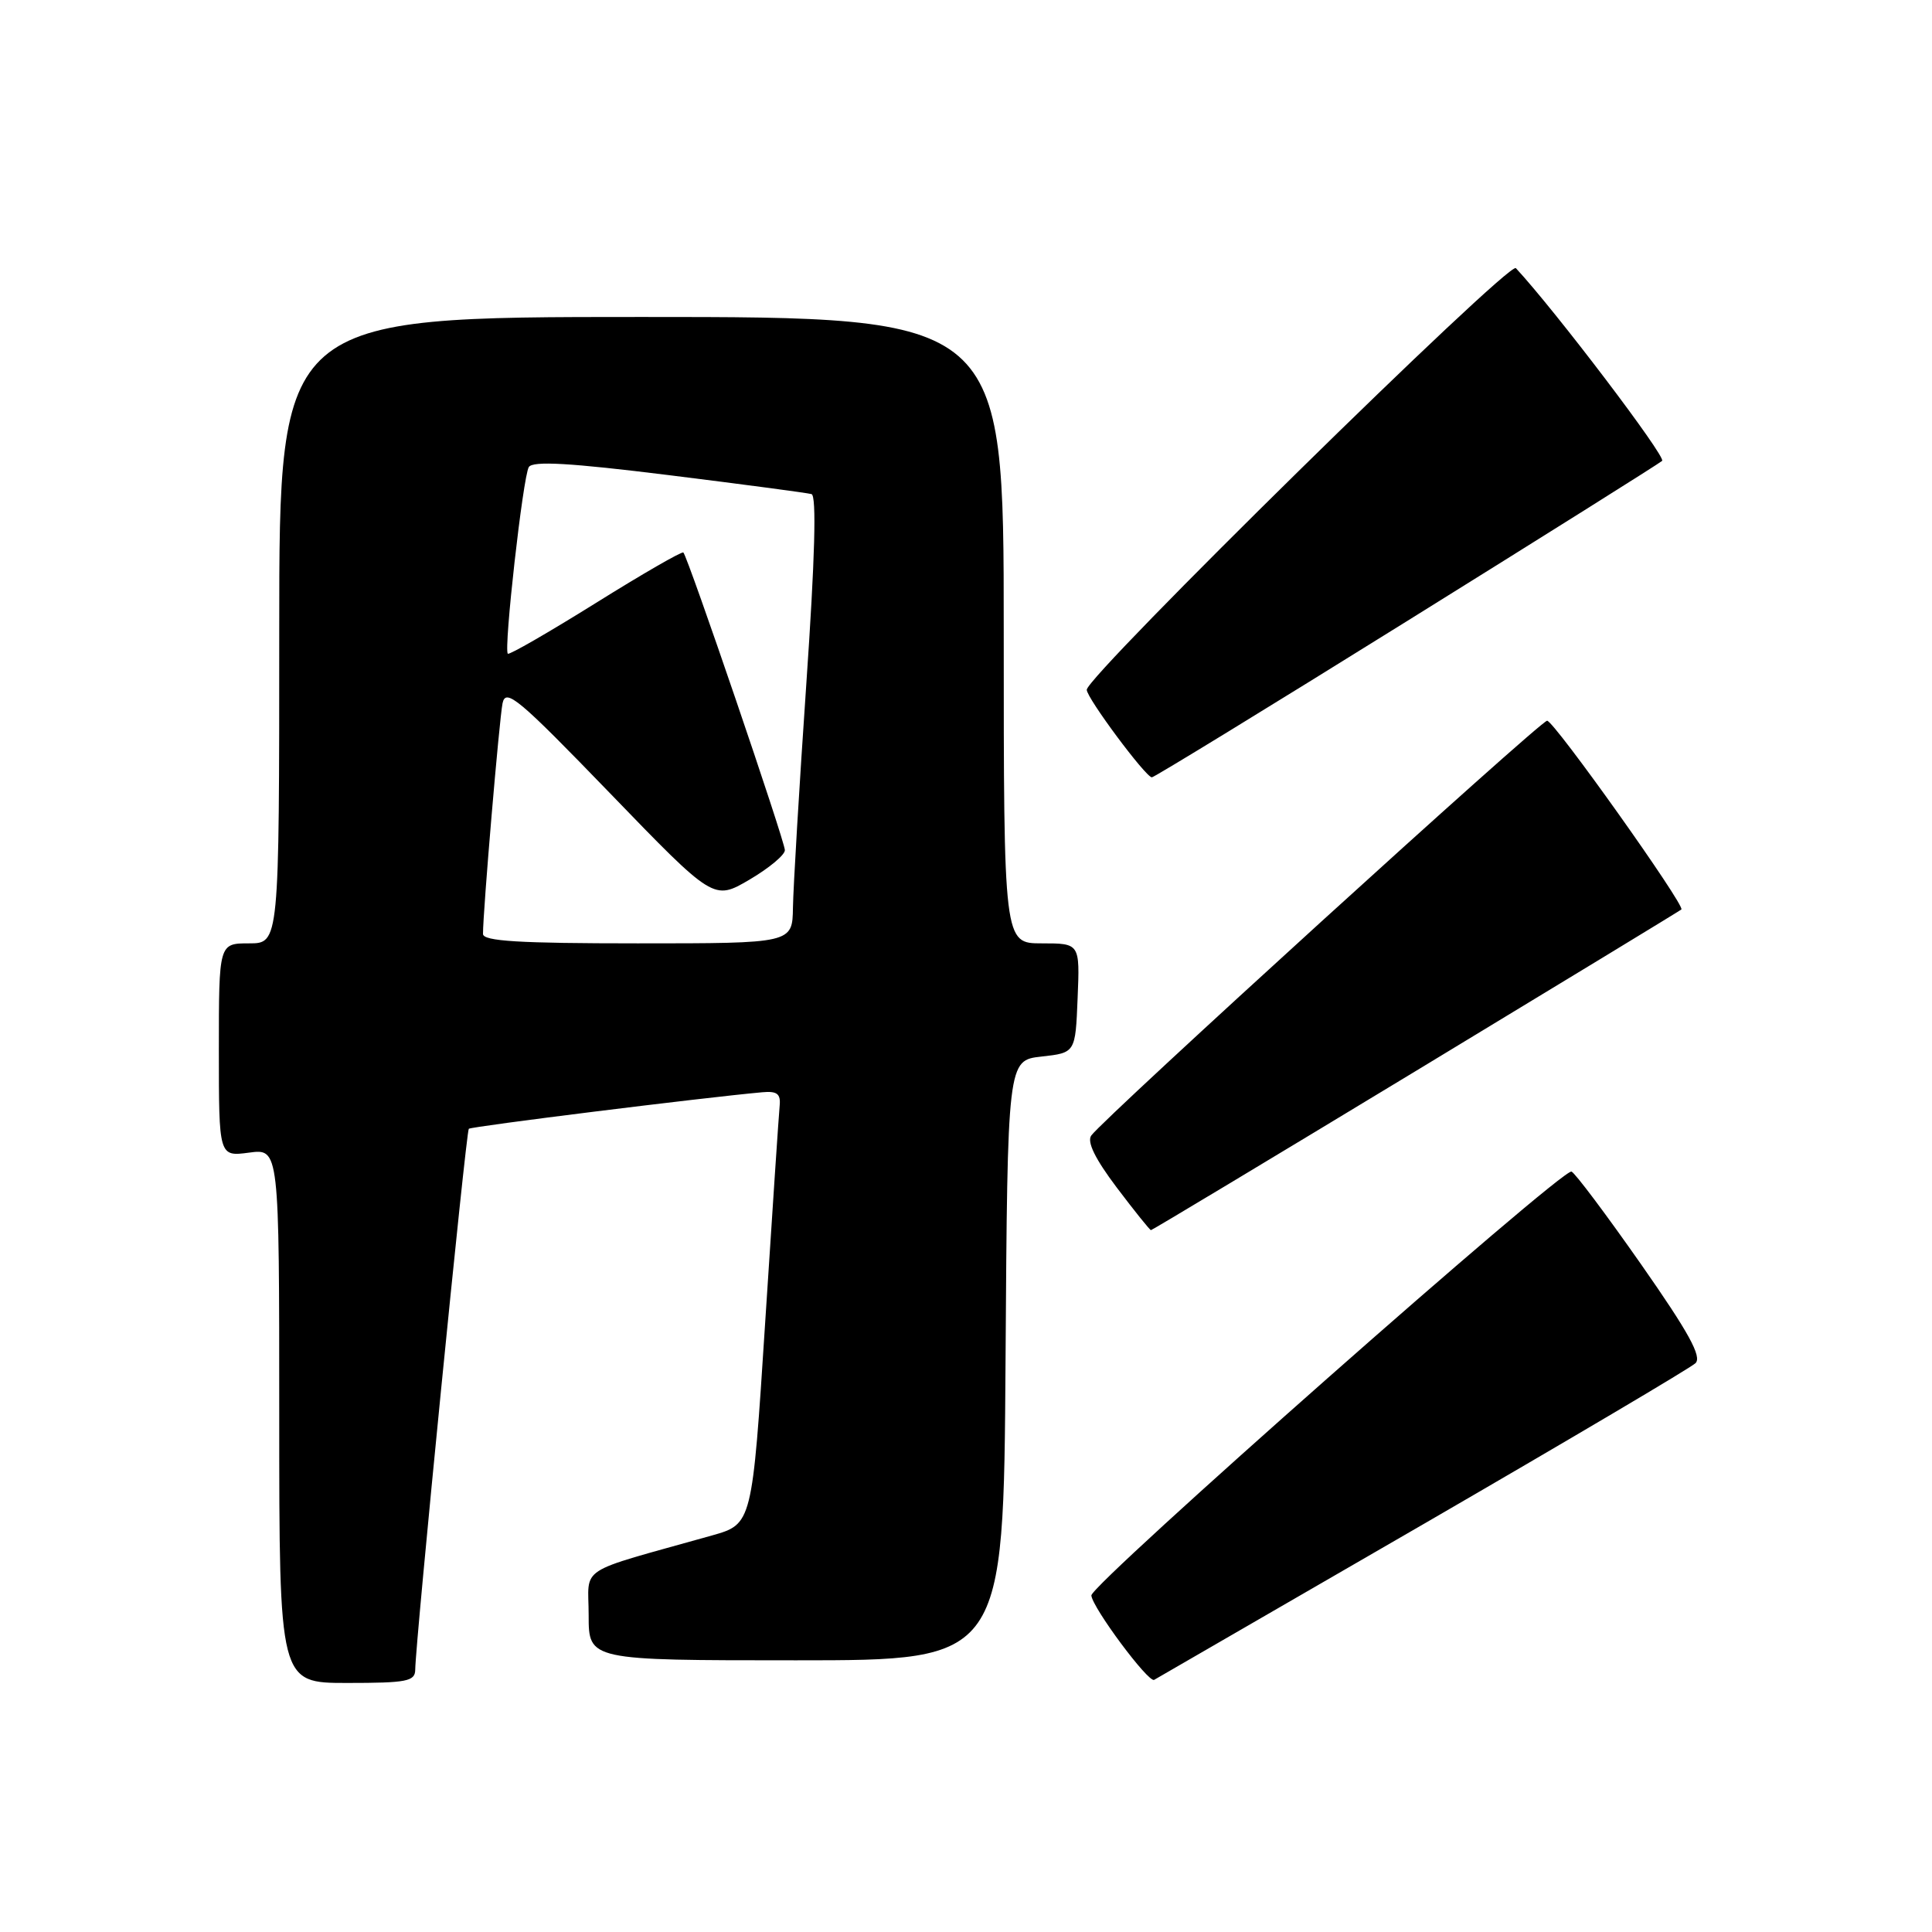 <?xml version="1.0" encoding="UTF-8" standalone="no"?>
<!DOCTYPE svg PUBLIC "-//W3C//DTD SVG 1.1//EN" "http://www.w3.org/Graphics/SVG/1.1/DTD/svg11.dtd" >
<svg xmlns="http://www.w3.org/2000/svg" xmlns:xlink="http://www.w3.org/1999/xlink" version="1.1" viewBox="0 0 256 256">
 <g >
 <path fill="currentColor"
d=" M 55.02 221.25 C 55.05 217.58 61.75 149.91 62.12 149.57 C 62.44 149.26 93.21 145.43 101.00 144.73 C 102.96 144.55 103.46 144.93 103.31 146.50 C 103.20 147.60 102.34 160.53 101.39 175.23 C 99.67 201.95 99.67 201.95 94.33 203.46 C 76.09 208.59 78.00 207.35 78.00 214.03 C 78.00 220.00 78.00 220.00 105.49 220.00 C 132.98 220.00 132.98 220.00 133.24 180.25 C 133.50 140.50 133.50 140.50 138.00 140.00 C 142.50 139.50 142.50 139.50 142.79 132.25 C 143.09 125.00 143.09 125.00 138.04 125.00 C 133.00 125.00 133.00 125.00 133.00 83.50 C 133.00 42.00 133.00 42.00 85.00 42.00 C 37.00 42.00 37.00 42.00 37.00 83.50 C 37.00 125.00 37.00 125.00 33.00 125.00 C 29.00 125.00 29.00 125.00 29.00 139.13 C 29.00 153.26 29.00 153.26 33.00 152.73 C 37.00 152.19 37.00 152.19 37.00 187.60 C 37.00 223.00 37.00 223.00 46.00 223.00 C 53.90 223.00 55.00 222.79 55.02 221.25 Z  M 188.50 202.02 C 207.75 190.87 224.02 181.25 224.66 180.63 C 225.54 179.78 223.77 176.56 217.44 167.51 C 212.82 160.91 208.68 155.39 208.23 155.24 C 206.96 154.82 144.49 209.97 144.61 211.41 C 144.76 213.04 152.16 223.00 152.93 222.59 C 153.24 222.41 169.25 213.16 188.50 202.02 Z  M 187.64 141.89 C 206.81 130.28 222.63 120.66 222.79 120.51 C 223.34 120.02 205.91 95.50 205.00 95.50 C 204.11 95.50 146.34 148.07 144.60 150.46 C 144.00 151.29 145.10 153.54 147.97 157.35 C 150.32 160.46 152.36 163.00 152.51 163.00 C 152.66 163.00 168.47 153.50 187.64 141.89 Z  M 186.34 82.36 C 204.58 71.01 219.83 61.43 220.24 61.07 C 220.81 60.56 206.08 41.15 200.86 35.53 C 199.96 34.55 144.00 89.54 144.00 91.40 C 144.00 92.49 151.82 103.00 152.63 103.00 C 152.93 103.00 168.11 93.71 186.34 82.36 Z  M 64.00 123.75 C 63.99 120.82 66.16 95.30 66.59 93.19 C 67.01 91.14 68.69 92.55 80.82 105.10 C 94.57 119.33 94.57 119.33 99.29 116.57 C 101.88 115.05 104.00 113.29 104.00 112.65 C 104.00 111.47 91.16 73.83 90.55 73.21 C 90.36 73.03 85.13 76.04 78.92 79.92 C 72.71 83.79 67.48 86.81 67.29 86.62 C 66.72 86.06 69.30 63.12 70.07 61.89 C 70.59 61.05 75.50 61.33 88.64 62.96 C 98.46 64.18 106.96 65.31 107.53 65.47 C 108.21 65.67 107.99 73.95 106.84 90.63 C 105.90 104.31 105.11 117.64 105.07 120.25 C 105.00 125.00 105.00 125.00 84.50 125.00 C 68.77 125.00 64.00 124.71 64.00 123.75 Z "/>
</g>
</svg>